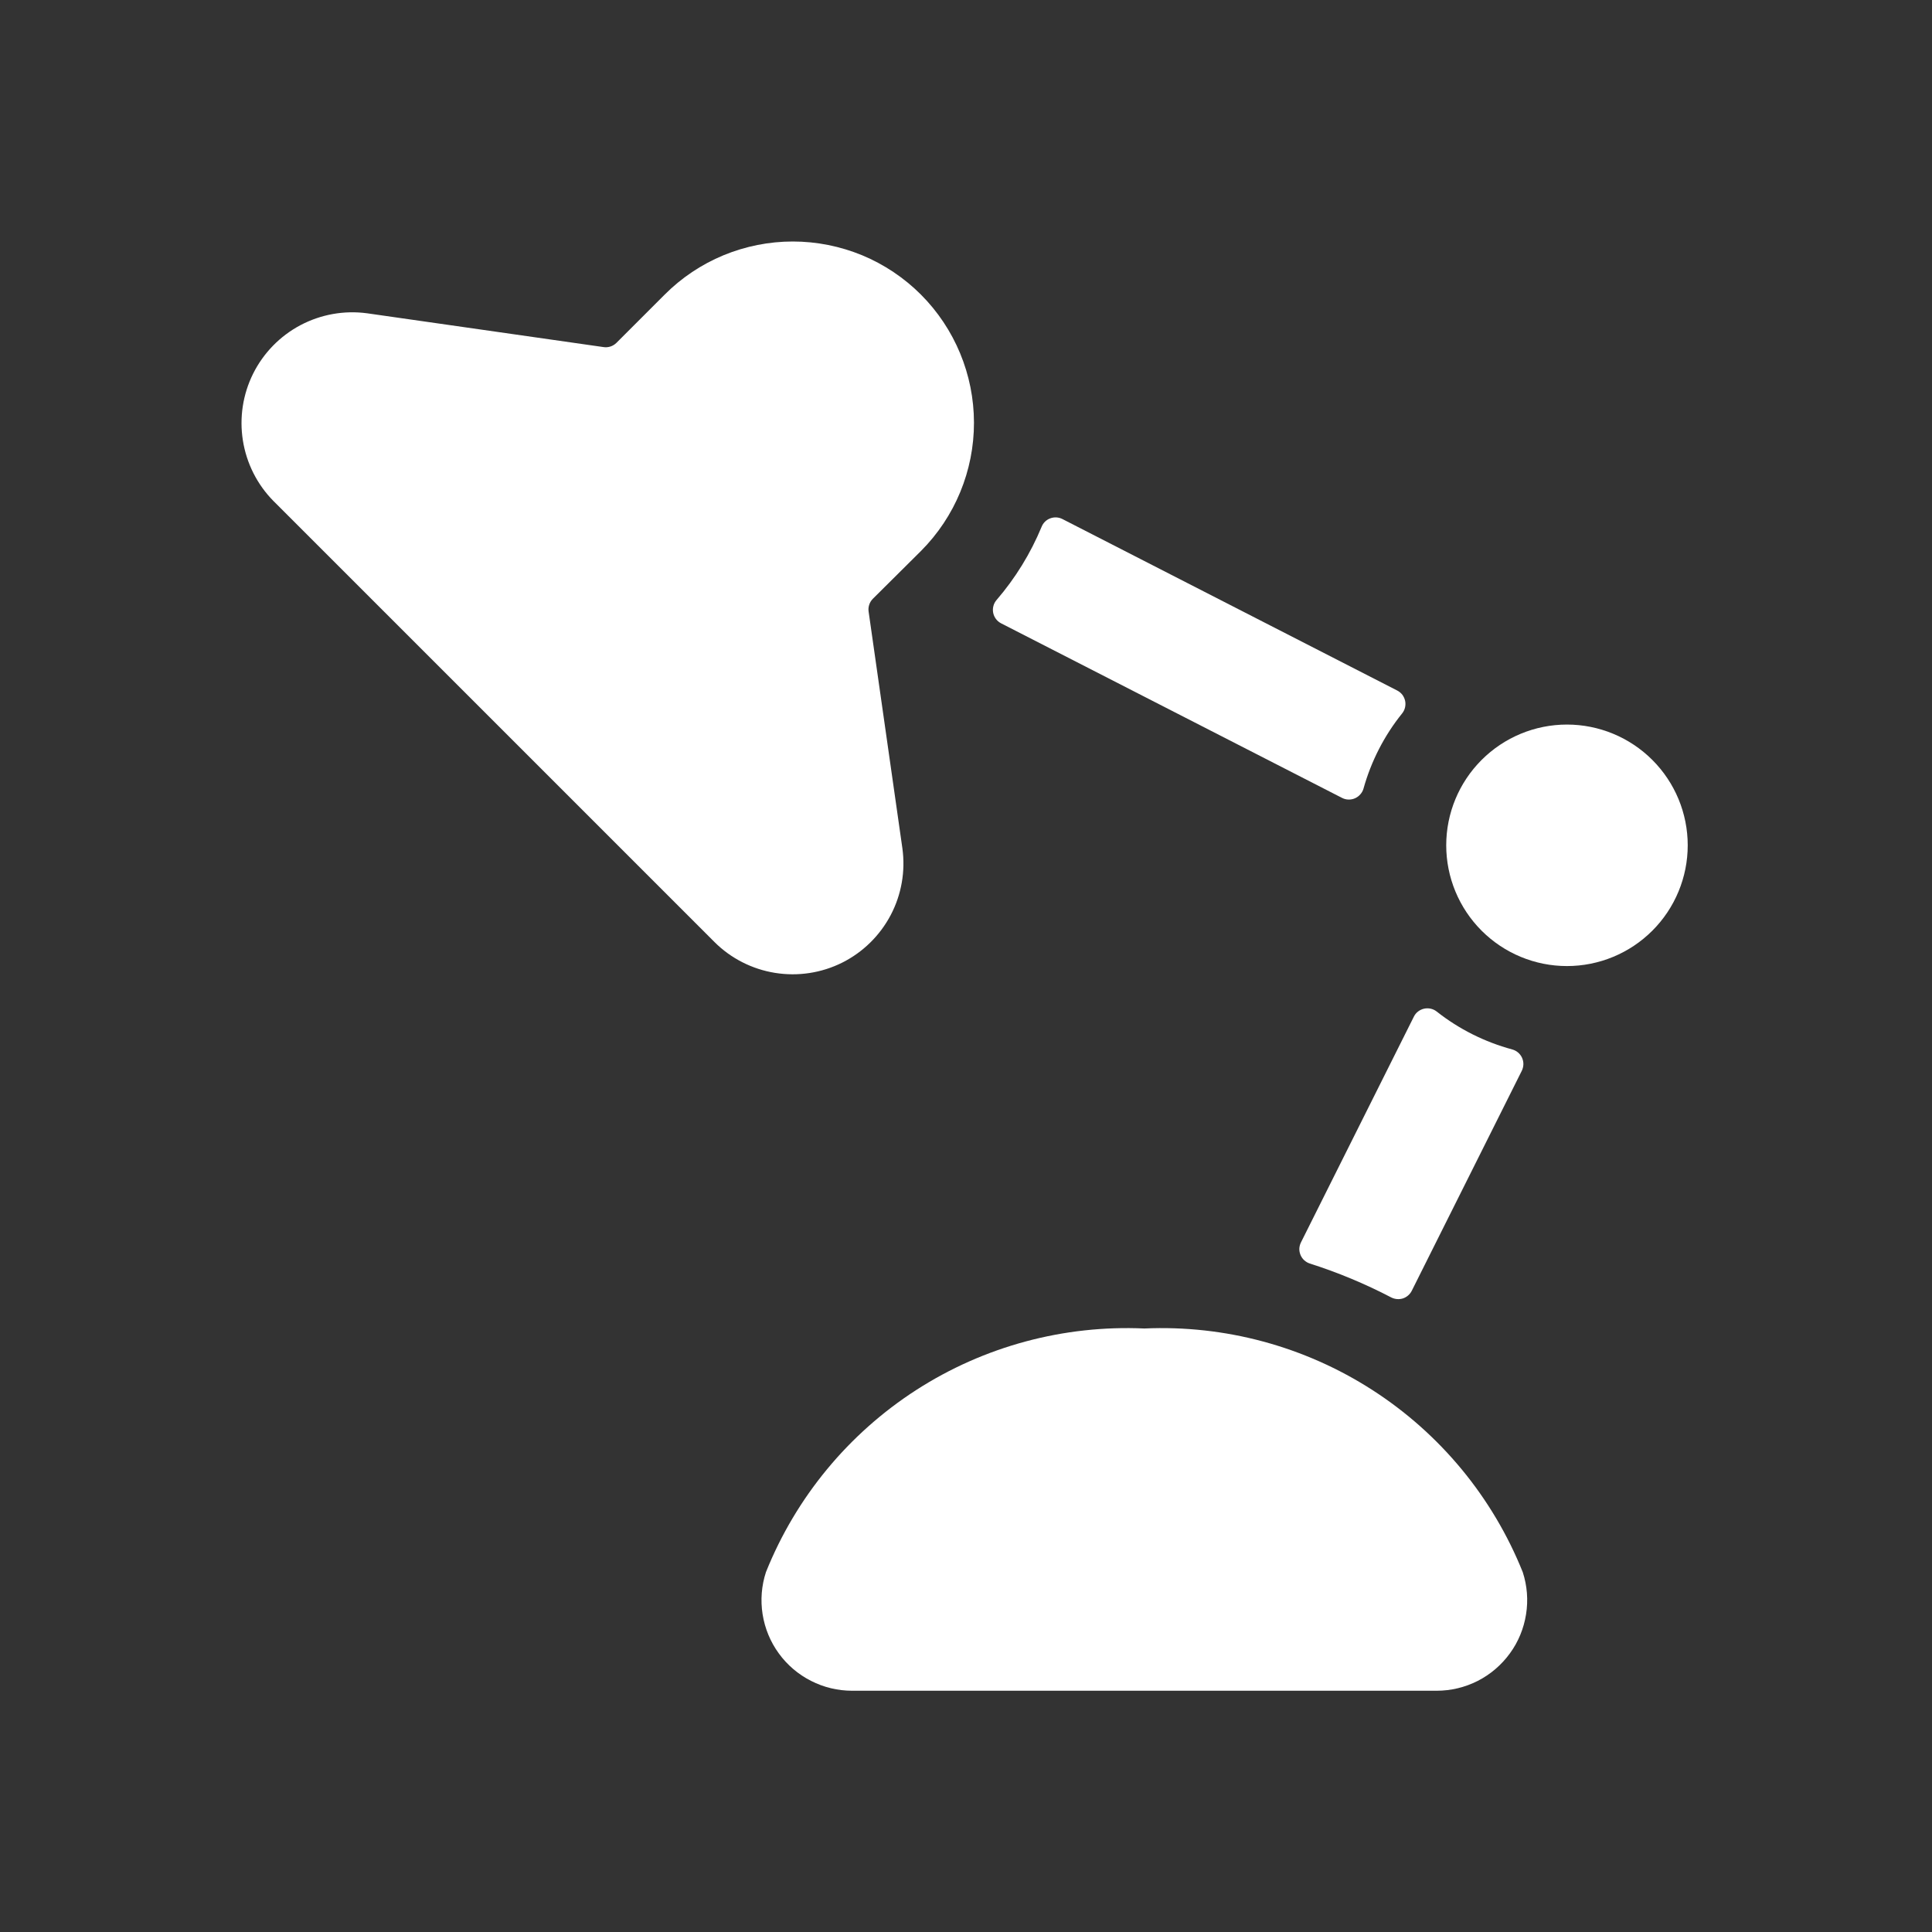 <svg width="32" height="32" viewBox="0 0 32 32" fill="none" xmlns="http://www.w3.org/2000/svg">
<rect x="0" y="0" width="32" height="32" fill="#333333" stroke="none"/>
<path d="M23.796 16.754C23.767 16.731 23.733 16.715 23.697 16.707C23.66 16.699 23.623 16.699 23.587 16.707C23.551 16.715 23.517 16.731 23.487 16.754C23.458 16.776 23.434 16.806 23.418 16.839L21.548 20.578C21.532 20.61 21.523 20.645 21.521 20.681C21.52 20.718 21.527 20.753 21.541 20.787C21.555 20.82 21.576 20.85 21.602 20.874C21.629 20.898 21.66 20.917 21.695 20.928C22.16 21.076 22.611 21.264 23.044 21.49C23.104 21.52 23.173 21.526 23.237 21.506C23.3 21.485 23.353 21.439 23.383 21.38L25.206 17.735C25.222 17.702 25.231 17.665 25.232 17.628C25.233 17.591 25.225 17.555 25.21 17.521C25.195 17.487 25.172 17.457 25.144 17.433C25.116 17.409 25.083 17.392 25.047 17.382C24.592 17.259 24.166 17.046 23.796 16.754Z" fill="white"/>
<path d="M17.597 8.597C17.566 8.581 17.532 8.572 17.498 8.57C17.464 8.568 17.429 8.573 17.397 8.585C17.364 8.597 17.335 8.615 17.31 8.639C17.285 8.663 17.266 8.692 17.253 8.724C17.07 9.166 16.818 9.576 16.506 9.938C16.481 9.967 16.463 10.001 16.454 10.037C16.444 10.074 16.443 10.112 16.45 10.149C16.457 10.186 16.473 10.221 16.495 10.251C16.518 10.282 16.547 10.306 16.581 10.324L22.229 13.216C22.262 13.233 22.298 13.242 22.335 13.243C22.372 13.244 22.409 13.237 22.443 13.222C22.477 13.207 22.507 13.185 22.531 13.157C22.556 13.129 22.574 13.097 22.584 13.061C22.711 12.607 22.928 12.183 23.224 11.816C23.247 11.787 23.264 11.753 23.272 11.717C23.28 11.681 23.281 11.643 23.273 11.607C23.265 11.571 23.249 11.537 23.227 11.507C23.204 11.478 23.175 11.454 23.142 11.437L17.597 8.597Z" fill="white"/>
<path d="M23.954 14.001C23.954 14.531 24.165 15.04 24.54 15.415C24.915 15.79 25.423 16.001 25.954 16.001C26.484 16.001 26.993 15.79 27.368 15.415C27.743 15.04 27.954 14.531 27.954 14.001C27.954 13.47 27.743 12.962 27.368 12.587C26.993 12.212 26.484 12.001 25.954 12.001C25.423 12.001 24.915 12.212 24.54 12.587C24.165 12.962 23.954 13.47 23.954 14.001Z" fill="white"/>
<path d="M15.253 4.879C14.974 4.6 14.643 4.379 14.28 4.228C13.915 4.078 13.525 4 13.131 4C12.737 4 12.347 4.078 11.983 4.228C11.619 4.379 11.288 4.6 11.01 4.879L10.21 5.679C10.182 5.706 10.149 5.727 10.112 5.739C10.075 5.751 10.036 5.755 9.998 5.749L6.08 5.189C5.7 5.138 5.315 5.207 4.976 5.386C4.638 5.565 4.364 5.846 4.193 6.188C4.022 6.531 3.963 6.918 4.023 7.296C4.083 7.674 4.259 8.024 4.528 8.297L11.835 15.604C12.107 15.875 12.458 16.053 12.837 16.114C13.217 16.175 13.606 16.116 13.95 15.944C14.293 15.772 14.574 15.496 14.753 15.156C14.932 14.816 14.999 14.428 14.946 14.048L14.387 10.13C14.381 10.091 14.385 10.053 14.397 10.016C14.409 9.979 14.43 9.945 14.457 9.918L15.257 9.123C15.818 8.559 16.133 7.796 16.132 7C16.131 6.205 15.815 5.442 15.253 4.879Z" fill="white"/>
<path d="M12.687 26.038C12.613 26.263 12.594 26.503 12.631 26.737C12.668 26.971 12.759 27.193 12.899 27.385C13.038 27.577 13.221 27.733 13.432 27.84C13.643 27.948 13.877 28.004 14.114 28.004H23.795C24.032 28.004 24.265 27.948 24.476 27.841C24.687 27.733 24.869 27.577 25.008 27.386C25.148 27.195 25.239 26.973 25.276 26.739C25.314 26.505 25.295 26.266 25.222 26.041C24.725 24.801 23.854 23.746 22.731 23.023C21.608 22.3 20.288 21.944 18.954 22.004C17.62 21.944 16.3 22.299 15.177 23.022C14.055 23.745 13.184 24.799 12.687 26.038Z" fill="white"/>
</svg>
